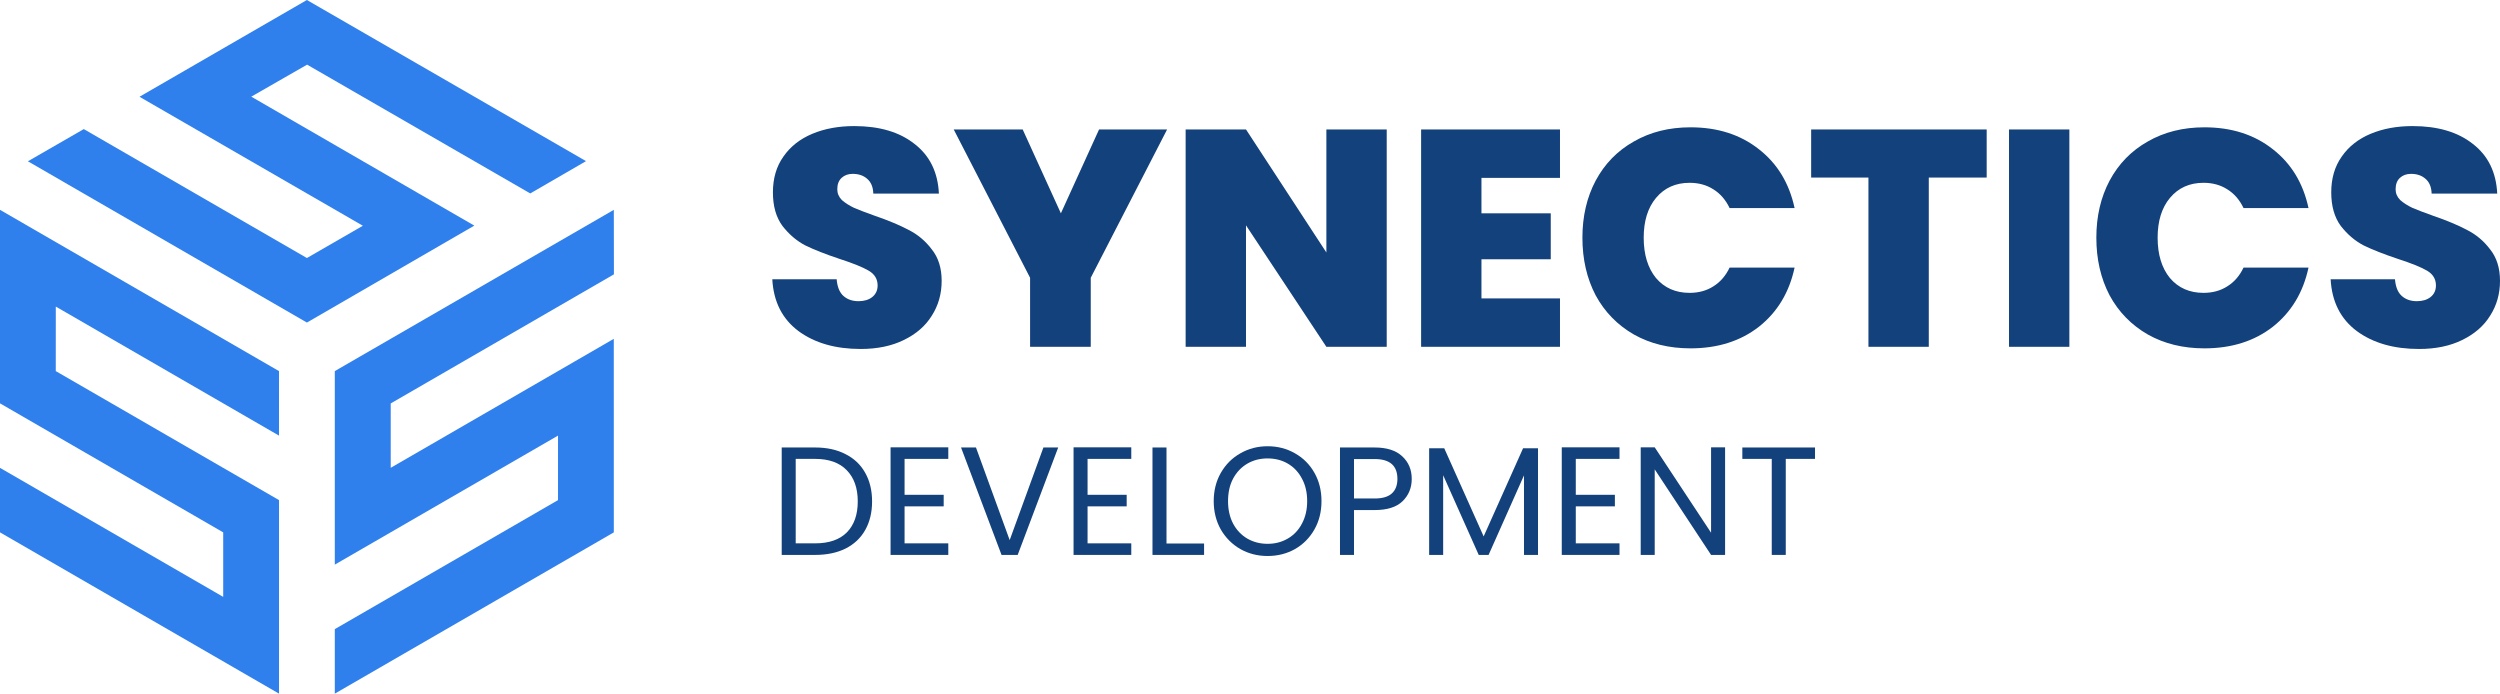 <svg width="173" height="48" viewBox="0 0 173 48" fill="none" xmlns="http://www.w3.org/2000/svg">
<g clip-path="url(#clip0_201_37625)">
<path d="M19.308 25.681L0 14.521V27.912L15.446 36.84V41.304L0 32.376V36.84L19.308 48V34.608L3.859 25.68L3.862 21.216L19.306 30.144L19.308 25.681Z" fill="#2F80ED"/>
<path d="M42.476 14.521L23.168 25.68V39.072L38.614 30.144V34.609L23.168 43.536V48L42.476 36.84L42.474 23.447L38.968 25.475L27.038 32.372V27.917L42.483 18.984L42.476 14.521Z" fill="#2F80ED"/>
<path d="M40.553 11.15L21.237 0L9.652 6.696L25.11 15.622L21.237 17.855L5.798 8.933L1.93 11.161L21.238 22.321L32.822 15.613L17.389 6.689L21.251 4.473L36.693 13.386L40.553 11.15Z" fill="#2F80ED"/>
</g>
<path d="M59.559 24.149C57.812 24.149 56.377 23.736 55.255 22.911C54.132 22.072 53.529 20.878 53.443 19.327H57.897C57.94 19.854 58.096 20.238 58.366 20.479C58.636 20.721 58.984 20.842 59.41 20.842C59.794 20.842 60.106 20.75 60.348 20.565C60.603 20.366 60.731 20.095 60.731 19.754C60.731 19.313 60.525 18.972 60.113 18.73C59.701 18.488 59.033 18.218 58.11 17.919C57.13 17.592 56.334 17.279 55.723 16.981C55.127 16.668 54.601 16.22 54.147 15.637C53.706 15.039 53.486 14.264 53.486 13.311C53.486 12.344 53.727 11.519 54.211 10.837C54.694 10.14 55.361 9.614 56.214 9.258C57.066 8.902 58.032 8.725 59.112 8.725C60.859 8.725 62.251 9.137 63.288 9.962C64.34 10.773 64.901 11.918 64.972 13.397H60.433C60.419 12.941 60.276 12.6 60.007 12.373C59.751 12.145 59.417 12.031 59.005 12.031C58.693 12.031 58.437 12.124 58.238 12.309C58.039 12.493 57.94 12.757 57.94 13.098C57.94 13.382 58.046 13.631 58.259 13.845C58.486 14.044 58.764 14.222 59.09 14.378C59.417 14.52 59.9 14.705 60.539 14.933C61.491 15.26 62.273 15.587 62.883 15.914C63.508 16.227 64.041 16.675 64.481 17.258C64.936 17.827 65.163 18.552 65.163 19.434C65.163 20.33 64.936 21.134 64.481 21.845C64.041 22.556 63.395 23.117 62.542 23.53C61.704 23.942 60.71 24.149 59.559 24.149Z" fill="#13417C"/>
<path d="M80.764 8.959L75.48 19.221V23.999H71.282V19.221L65.997 8.959H70.77L73.413 14.762L76.055 8.959H80.764Z" fill="#13417C"/>
<path d="M95.961 23.999H91.785L86.223 15.594V23.999H82.046V8.959H86.223L91.785 17.471V8.959H95.961V23.999Z" fill="#13417C"/>
<path d="M102.517 12.309V14.762H107.312V17.941H102.517V20.65H107.951V23.999H98.341V8.959H107.951V12.309H102.517Z" fill="#13417C"/>
<path d="M109.503 16.447C109.503 14.968 109.809 13.653 110.42 12.501C111.045 11.334 111.926 10.431 113.062 9.791C114.199 9.137 115.506 8.81 116.983 8.81C118.858 8.81 120.435 9.315 121.714 10.325C122.992 11.32 123.816 12.678 124.186 14.399H119.689C119.419 13.83 119.043 13.397 118.56 13.098C118.091 12.799 117.544 12.65 116.919 12.65C115.953 12.65 115.179 12.998 114.596 13.695C114.028 14.378 113.744 15.295 113.744 16.447C113.744 17.613 114.028 18.545 114.596 19.242C115.179 19.925 115.953 20.266 116.919 20.266C117.544 20.266 118.091 20.117 118.56 19.818C119.043 19.519 119.419 19.085 119.689 18.517H124.186C123.816 20.238 122.992 21.603 121.714 22.613C120.435 23.608 118.858 24.106 116.983 24.106C115.506 24.106 114.199 23.786 113.062 23.146C111.926 22.492 111.045 21.589 110.42 20.437C109.809 19.27 109.503 17.941 109.503 16.447Z" fill="#13417C"/>
<path d="M137.478 8.959V12.287H133.472V23.999H129.296V12.287H125.332V8.959H137.478Z" fill="#13417C"/>
<path d="M143.2 8.959V23.999H139.024V8.959H143.2Z" fill="#13417C"/>
<path d="M145.067 16.447C145.067 14.968 145.373 13.653 145.984 12.501C146.609 11.334 147.49 10.431 148.626 9.791C149.763 9.137 151.07 8.81 152.547 8.81C154.422 8.81 155.999 9.315 157.278 10.325C158.556 11.32 159.38 12.678 159.749 14.399H155.253C154.983 13.83 154.607 13.397 154.124 13.098C153.655 12.799 153.108 12.65 152.483 12.65C151.517 12.65 150.743 12.998 150.16 13.695C149.592 14.378 149.308 15.295 149.308 16.447C149.308 17.613 149.592 18.545 150.16 19.242C150.743 19.925 151.517 20.266 152.483 20.266C153.108 20.266 153.655 20.117 154.124 19.818C154.607 19.519 154.983 19.085 155.253 18.517H159.749C159.38 20.238 158.556 21.603 157.278 22.613C155.999 23.608 154.422 24.106 152.547 24.106C151.07 24.106 149.763 23.786 148.626 23.146C147.49 22.492 146.609 21.589 145.984 20.437C145.373 19.27 145.067 17.941 145.067 16.447Z" fill="#13417C"/>
<path d="M167.395 24.149C165.648 24.149 164.213 23.736 163.091 22.911C161.969 22.072 161.365 20.878 161.28 19.327H165.733C165.776 19.854 165.932 20.238 166.202 20.479C166.472 20.721 166.82 20.842 167.246 20.842C167.63 20.842 167.942 20.75 168.184 20.565C168.44 20.366 168.567 20.095 168.567 19.754C168.567 19.313 168.362 18.972 167.95 18.73C167.538 18.488 166.87 18.218 165.946 17.919C164.966 17.592 164.171 17.279 163.56 16.981C162.963 16.668 162.438 16.22 161.983 15.637C161.543 15.039 161.322 14.264 161.322 13.311C161.322 12.344 161.564 11.519 162.047 10.837C162.53 10.14 163.198 9.614 164.05 9.258C164.902 8.902 165.868 8.725 166.948 8.725C168.695 8.725 170.088 9.137 171.125 9.962C172.176 10.773 172.737 11.918 172.808 13.397H168.269C168.255 12.941 168.113 12.6 167.843 12.373C167.587 12.145 167.253 12.031 166.841 12.031C166.529 12.031 166.273 12.124 166.074 12.309C165.875 12.493 165.776 12.757 165.776 13.098C165.776 13.382 165.883 13.631 166.096 13.845C166.323 14.044 166.6 14.222 166.927 14.378C167.253 14.52 167.736 14.705 168.376 14.933C169.328 15.26 170.109 15.587 170.72 15.914C171.345 16.227 171.878 16.675 172.318 17.258C172.773 17.827 173 18.552 173 19.434C173 20.33 172.773 21.134 172.318 21.845C171.878 22.556 171.231 23.117 170.379 23.53C169.541 23.942 168.546 24.149 167.395 24.149Z" fill="#13417C"/>
<path d="M56.406 30.966C57.216 30.966 57.915 31.119 58.505 31.424C59.101 31.723 59.556 32.153 59.869 32.715C60.188 33.277 60.348 33.938 60.348 34.699C60.348 35.46 60.188 36.121 59.869 36.683C59.556 37.238 59.101 37.664 58.505 37.963C57.915 38.255 57.216 38.4 56.406 38.4H54.094V30.966H56.406ZM56.406 37.6C57.365 37.6 58.096 37.348 58.601 36.843C59.105 36.331 59.357 35.616 59.357 34.699C59.357 33.775 59.101 33.053 58.59 32.534C58.086 32.015 57.358 31.755 56.406 31.755H55.063V37.6H56.406Z" fill="#13417C"/>
<path d="M62.596 31.755V34.24H65.303V35.04H62.596V37.6H65.622V38.4H61.627V30.955H65.622V31.755H62.596Z" fill="#13417C"/>
<path d="M73.227 30.966L70.424 38.4H69.306L66.504 30.966H67.537L69.87 37.376L72.204 30.966H73.227Z" fill="#13417C"/>
<path d="M75.259 31.755V34.24H77.966V35.04H75.259V37.6H78.285V38.4H74.29V30.955H78.285V31.755H75.259Z" fill="#13417C"/>
<path d="M80.722 37.611H83.322V38.4H79.752V30.966H80.722V37.611Z" fill="#13417C"/>
<path d="M87.718 38.475C87.029 38.475 86.4 38.315 85.832 37.995C85.264 37.668 84.813 37.216 84.479 36.64C84.152 36.057 83.989 35.403 83.989 34.678C83.989 33.952 84.152 33.302 84.479 32.726C84.813 32.143 85.264 31.691 85.832 31.371C86.4 31.044 87.029 30.88 87.718 30.88C88.414 30.88 89.046 31.044 89.615 31.371C90.183 31.691 90.63 32.139 90.957 32.715C91.284 33.291 91.447 33.945 91.447 34.678C91.447 35.41 91.284 36.064 90.957 36.64C90.63 37.216 90.183 37.668 89.615 37.995C89.046 38.315 88.414 38.475 87.718 38.475ZM87.718 37.632C88.237 37.632 88.702 37.511 89.114 37.27C89.533 37.028 89.86 36.683 90.094 36.235C90.335 35.787 90.456 35.268 90.456 34.678C90.456 34.08 90.335 33.561 90.094 33.12C89.86 32.672 89.536 32.328 89.124 32.086C88.713 31.844 88.244 31.723 87.718 31.723C87.192 31.723 86.724 31.844 86.312 32.086C85.9 32.328 85.573 32.672 85.331 33.12C85.097 33.561 84.98 34.08 84.98 34.678C84.98 35.268 85.097 35.787 85.331 36.235C85.573 36.683 85.9 37.028 86.312 37.27C86.731 37.511 87.2 37.632 87.718 37.632Z" fill="#13417C"/>
<path d="M97.692 33.142C97.692 33.76 97.479 34.276 97.053 34.688C96.634 35.094 95.991 35.296 95.124 35.296H93.697V38.4H92.727V30.966H95.124C95.963 30.966 96.598 31.168 97.032 31.574C97.472 31.979 97.692 32.502 97.692 33.142ZM95.124 34.496C95.664 34.496 96.062 34.379 96.318 34.144C96.573 33.91 96.701 33.575 96.701 33.142C96.701 32.224 96.176 31.766 95.124 31.766H93.697V34.496H95.124Z" fill="#13417C"/>
<path d="M106.43 31.019V38.4H105.46V32.896L103.01 38.4H102.328L99.867 32.886V38.4H98.897V31.019H99.941L102.669 37.12L105.397 31.019H106.43Z" fill="#13417C"/>
<path d="M109.044 31.755V34.24H111.75V35.04H109.044V37.6H112.07V38.4H108.074V30.955H112.07V31.755H109.044Z" fill="#13417C"/>
<path d="M119.376 38.4H118.406L114.506 32.48V38.4H113.537V30.955H114.506L118.406 36.864V30.955H119.376V38.4Z" fill="#13417C"/>
<path d="M125.599 30.966V31.755H123.575V38.4H122.605V31.755H120.57V30.966H125.599Z" fill="#13417C"/>
<defs>
<clipPath id="clip0_201_37625">
<rect width="42.483" height="48" fill="white"/>
</clipPath>
</defs>
</svg>
